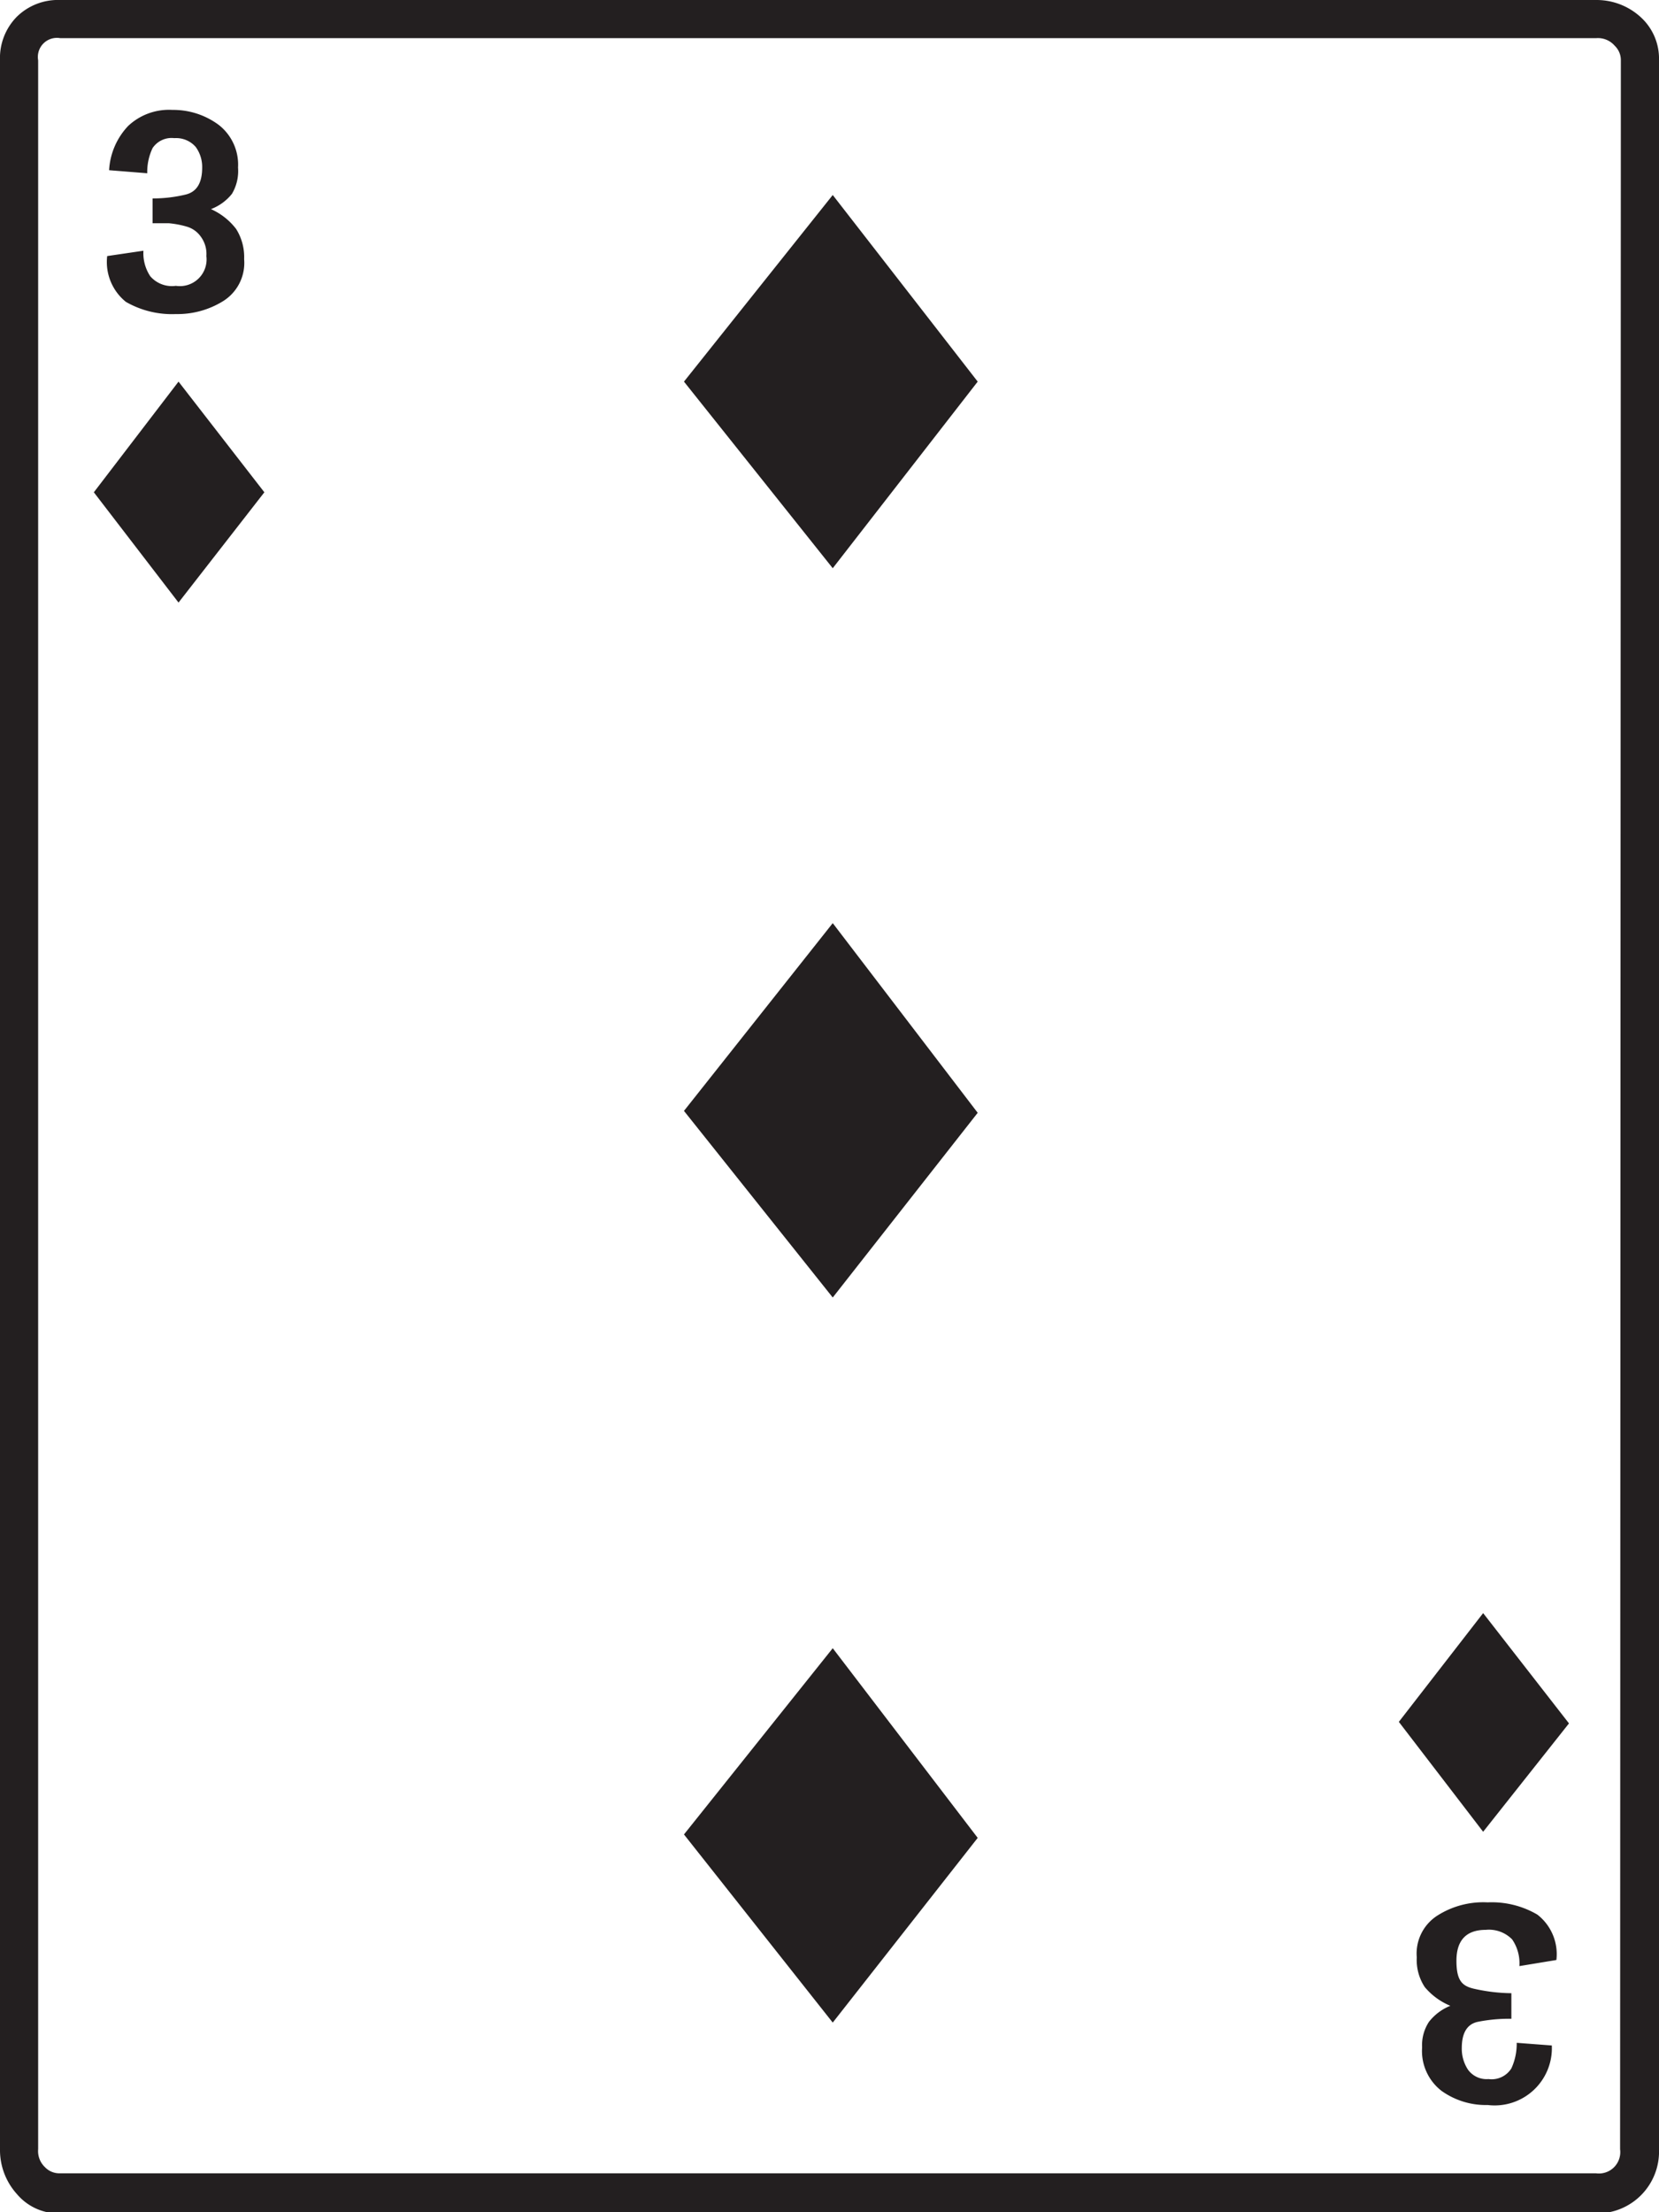 <svg xmlns="http://www.w3.org/2000/svg" viewBox="0 0 43.49 57.97">
  <g id="Layer_2" data-name="Layer 2">
    <g id="Layer_1-2" data-name="Layer 1">
      <path d="M43.49,56.32A1.62,1.62,0,0,1,41.84,58H1.58a1.43,1.43,0,0,1-1.14-.51A1.72,1.72,0,0,1,0,56.32V1.58A1.54,1.54,0,0,1,.44.44,1.54,1.54,0,0,1,1.58,0H41.84A1.71,1.71,0,0,1,43,.44a1.47,1.47,0,0,1,.49,1.14Zm-1-54.74a.52.52,0,0,0-.16-.38A.58.58,0,0,0,41.84,1H1.58A.5.5,0,0,0,1,1.58V56.32a.58.58,0,0,0,.18.47.52.52,0,0,0,.38.16H41.84a.56.56,0,0,0,.63-.63ZM6.93,12.9,4.68,15.79,2.46,12.9,4.68,10ZM6.4,6.79a1.18,1.18,0,0,1-.55,1.1,2.27,2.27,0,0,1-1.24.34A2.42,2.42,0,0,1,3.3,7.91a1.34,1.34,0,0,1-.49-1.2l.95-.14a1.09,1.09,0,0,0,.18.67.75.75,0,0,0,.67.25.7.7,0,0,0,.8-.78.76.76,0,0,0-.14-.5.68.68,0,0,0-.37-.27,2.44,2.44,0,0,0-.47-.09H4V5.2a3.67,3.67,0,0,0,.86-.1c.3-.07.44-.31.44-.71a.89.89,0,0,0-.17-.54.68.68,0,0,0-.56-.23A.6.6,0,0,0,4,3.88a1.46,1.46,0,0,0-.14.66l-1-.08a1.83,1.83,0,0,1,.5-1.16,1.56,1.56,0,0,1,1.16-.42,2,2,0,0,1,1.21.39,1.32,1.32,0,0,1,.51,1.12,1.17,1.17,0,0,1-.16.69,1.29,1.29,0,0,1-.55.4A1.7,1.7,0,0,1,6.19,6,1.38,1.38,0,0,1,6.4,6.79ZM25.63,10l-3.8,4.89L17.93,10l3.9-4.89Zm0,19.16L21.83,34l-3.9-4.89,3.9-4.92Zm0,19L21.83,53l-3.9-4.93,3.9-4.88Zm15.5-3L38.88,48l-2.21-2.88,2.21-2.85Zm-1.3,6.36a1.1,1.1,0,0,0-.19-.7.85.85,0,0,0-.69-.25c-.51,0-.77.27-.77.81s.16.67.49.74a4.62,4.62,0,0,0,.95.11v.67a4.24,4.24,0,0,0-.88.08q-.42.09-.42.69a1,1,0,0,0,.16.56.6.6,0,0,0,.54.25.61.61,0,0,0,.6-.28,1.54,1.54,0,0,0,.14-.67l.92.07A1.5,1.5,0,0,1,39,55.16a2,2,0,0,1-1.21-.37,1.32,1.32,0,0,1-.51-1.14,1.11,1.11,0,0,1,.18-.67,1.35,1.35,0,0,1,.56-.42,1.74,1.74,0,0,1-.67-.49,1.29,1.29,0,0,1-.21-.78,1.18,1.18,0,0,1,.55-1.1A2.24,2.24,0,0,1,39,49.85a2.36,2.36,0,0,1,1.3.32,1.31,1.31,0,0,1,.5,1.19Z" style="fill: #231f20"/>
    </g>
  </g>
</svg>

